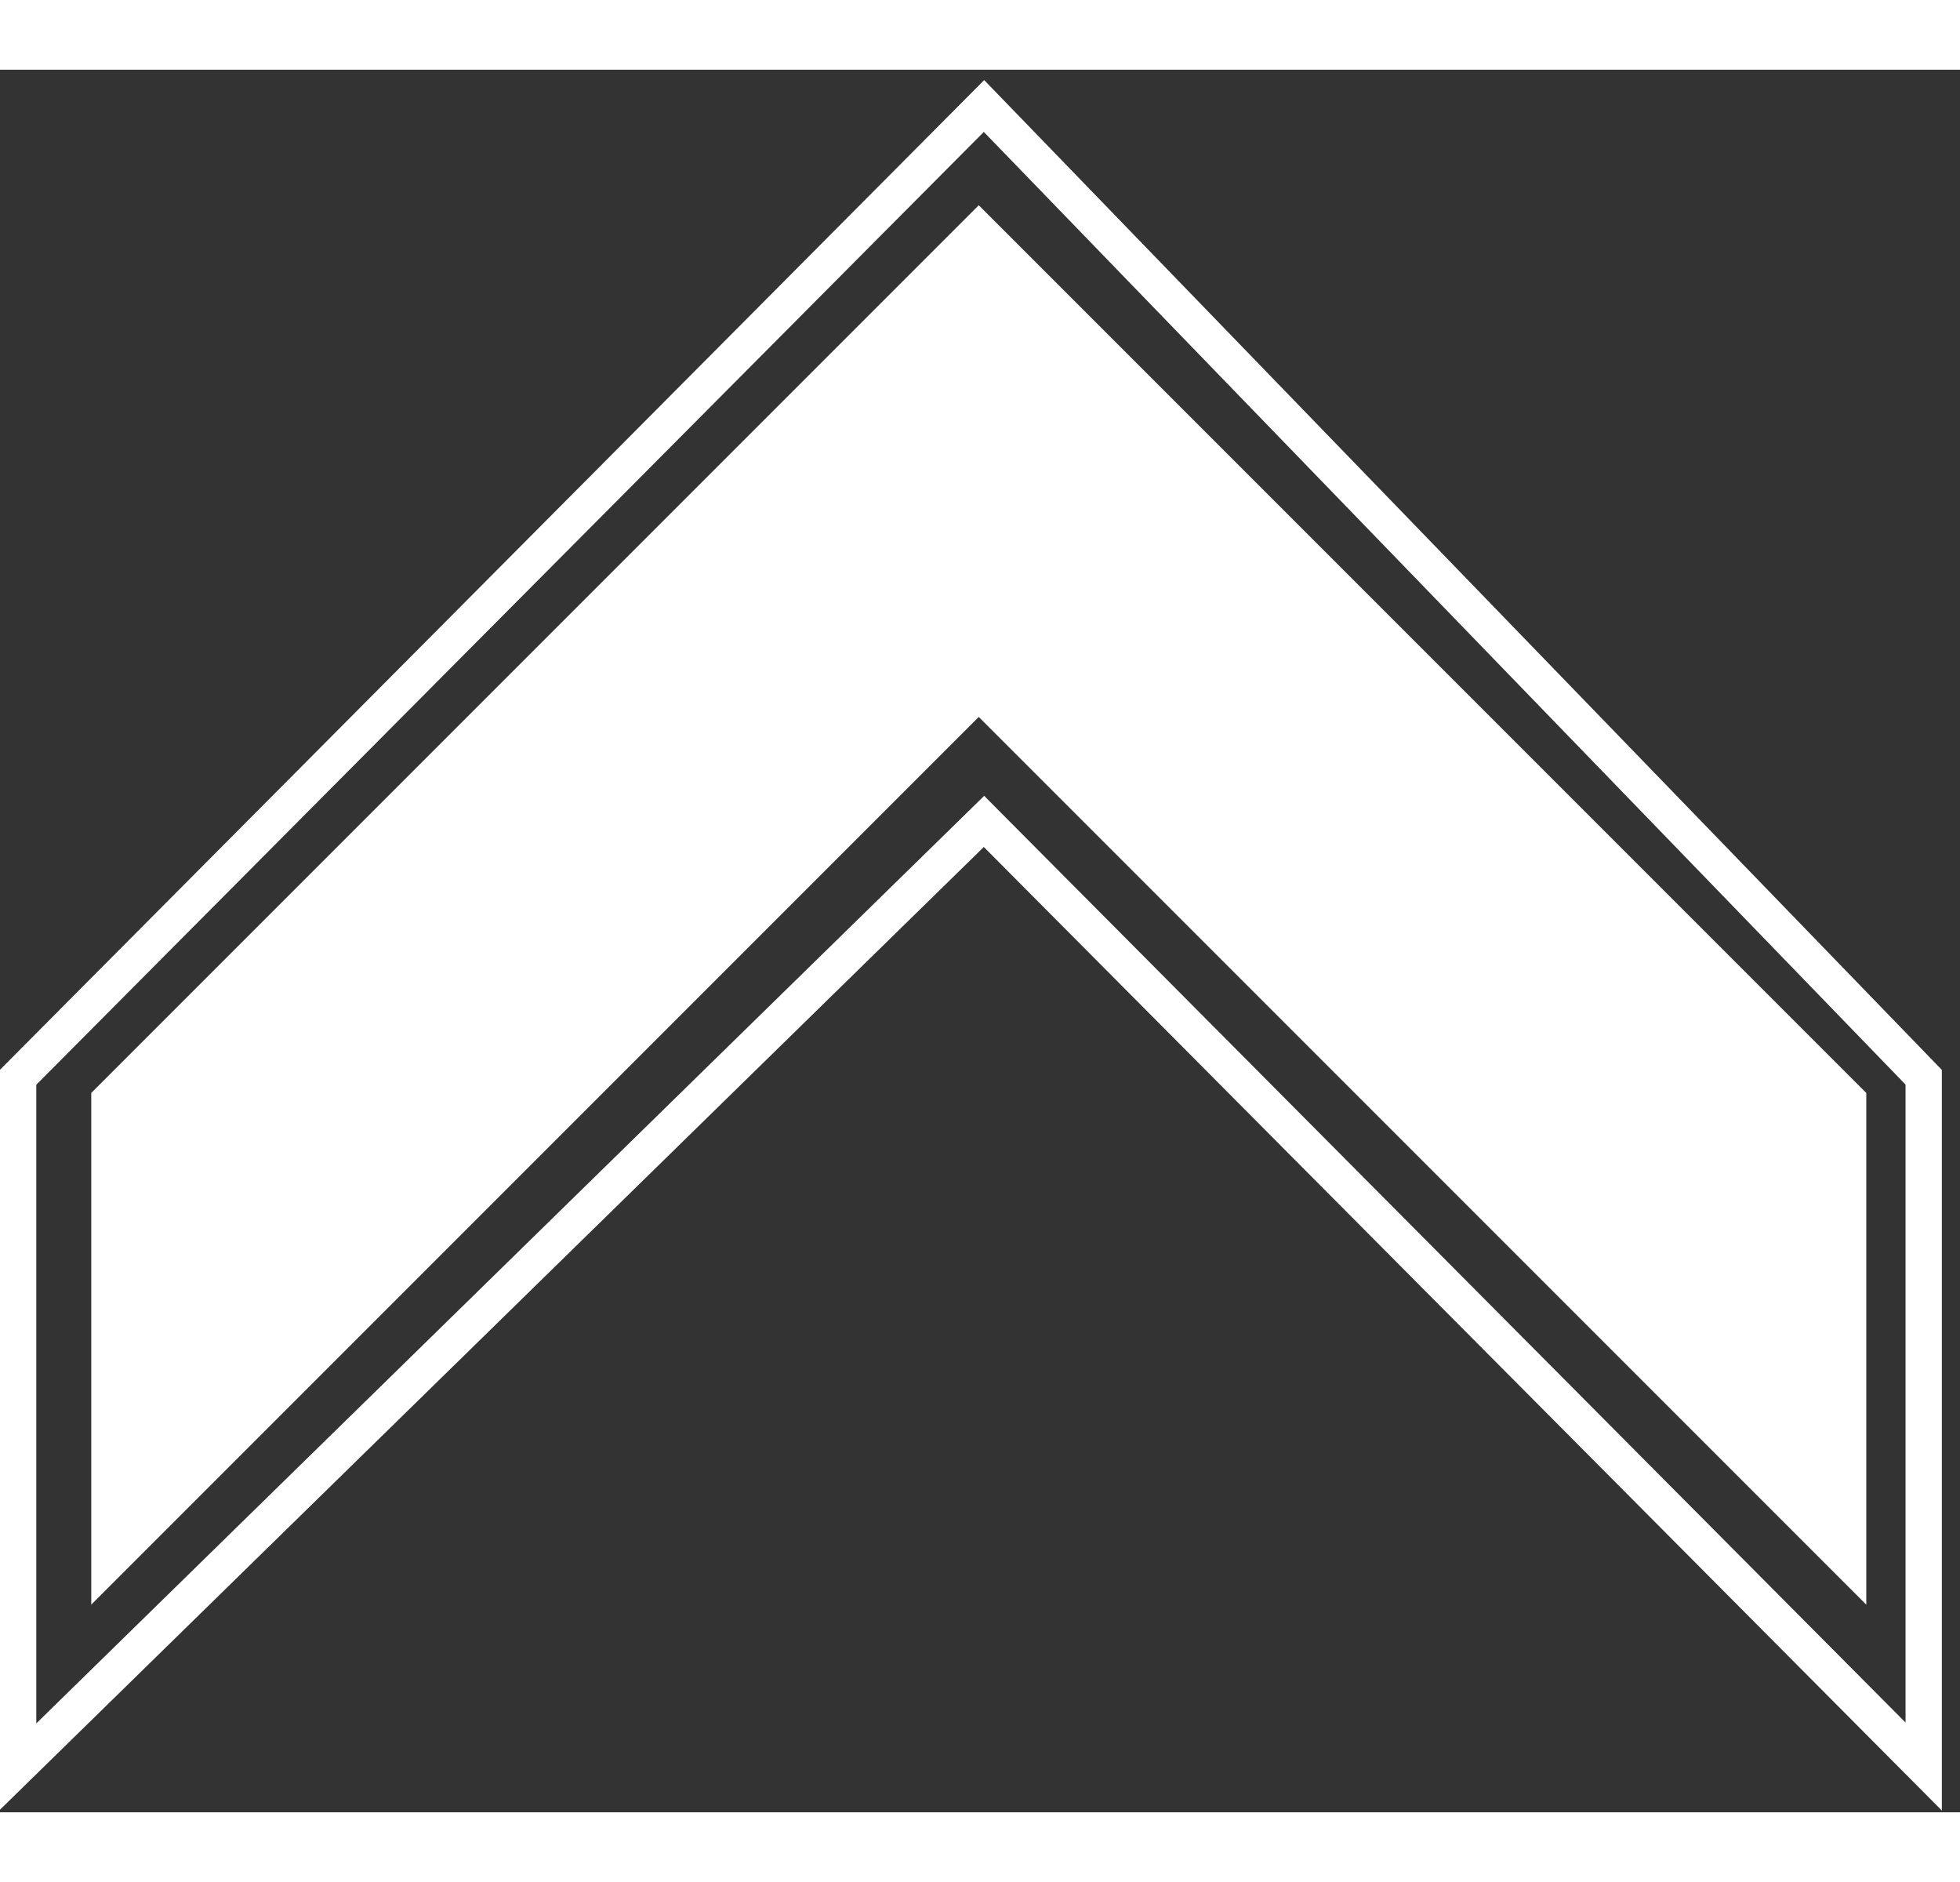 <svg width="50" height="48" viewBox="0 0 54 48" fill="none" xmlns="http://www.w3.org/2000/svg">
<rect x="0" y="0" width="54" height="48" fill="#333333" stroke="none"/>
<path d="M26.966 3.733L2.514 28.185V42.281L26.966 17.829L51.418 42.281V28.185L26.966 3.733Z" fill="white"/>
<path d="M27.11 1L0.5 27.753V46.74L27.11 20.706L53 46.74V27.753L27.11 1Z" stroke="white"/>
</svg>
